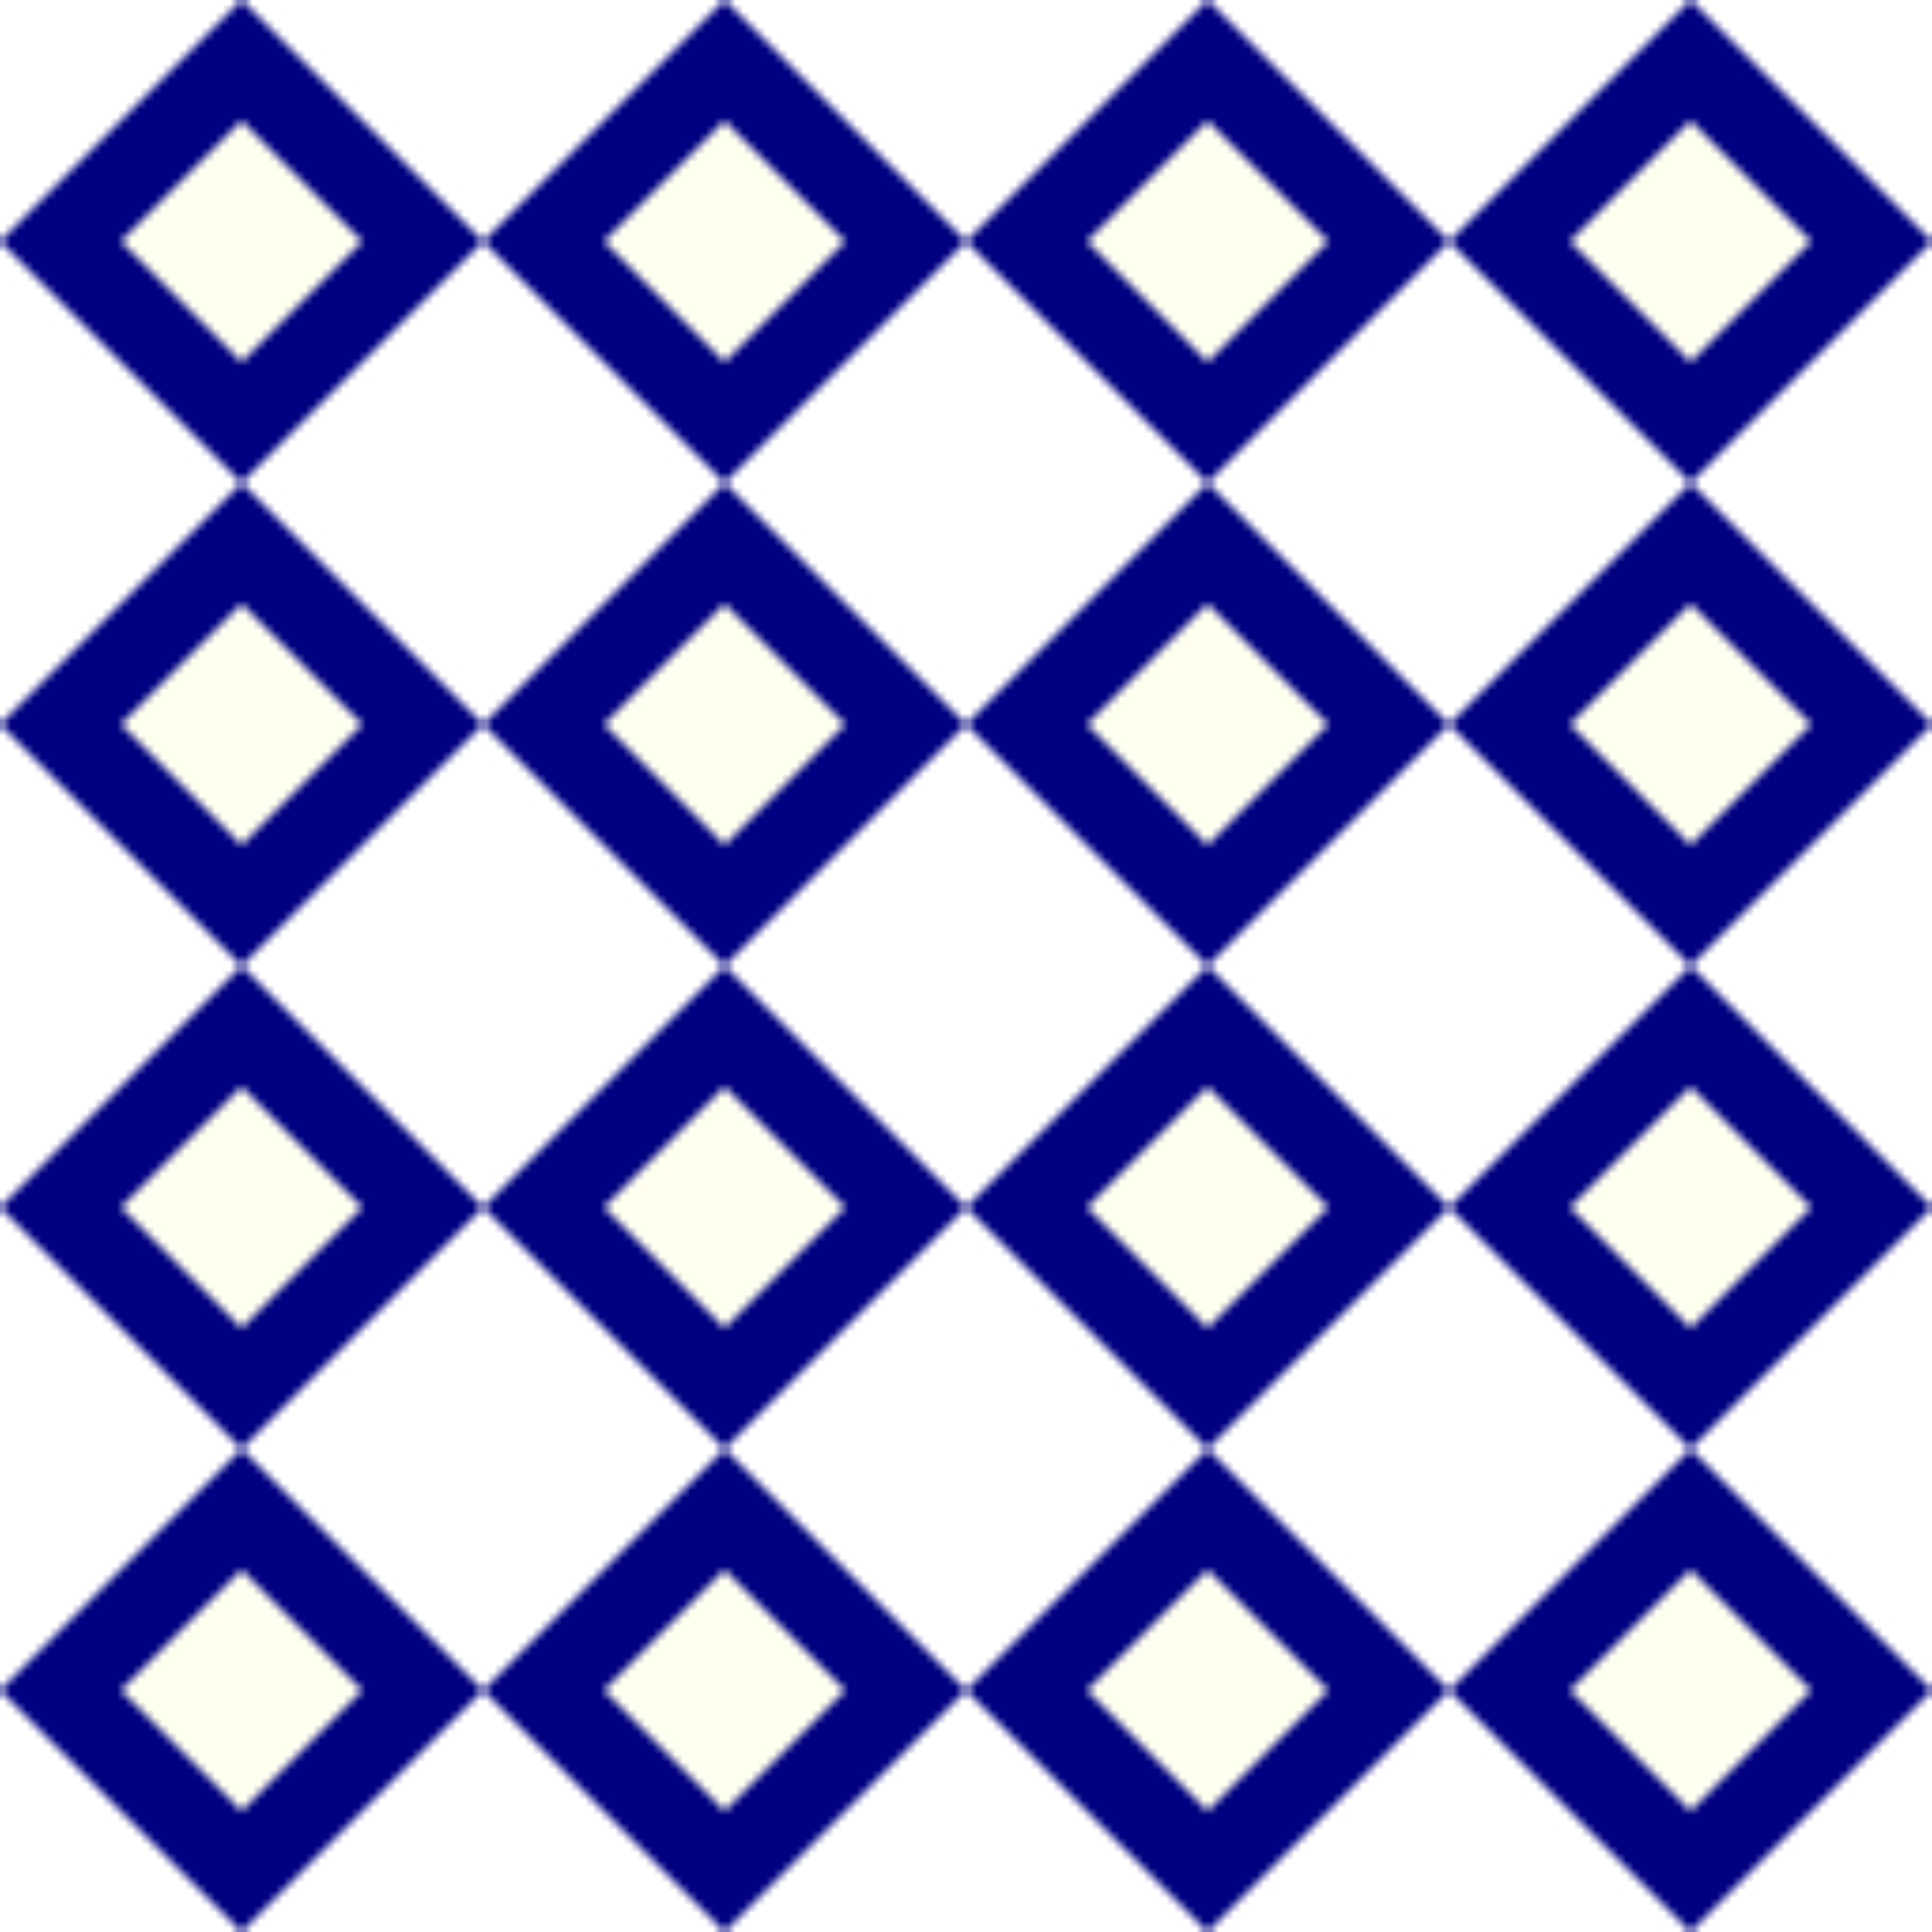 <svg viewBox="0 0 256 256" width="256" height="256"><defs><pattern id="diamondPattern" x="0" y="0" width="64" height="64" patternUnits="userSpaceOnUse"><polygon points="32,0 64,32 32,64 0,32" fill="navy"/><polygon points="32,16 48,32 32,48 16,32" fill="ivory"/></pattern></defs><rect x="0" y="0" width="256" height="256" fill="url(#diamondPattern)"/></svg>